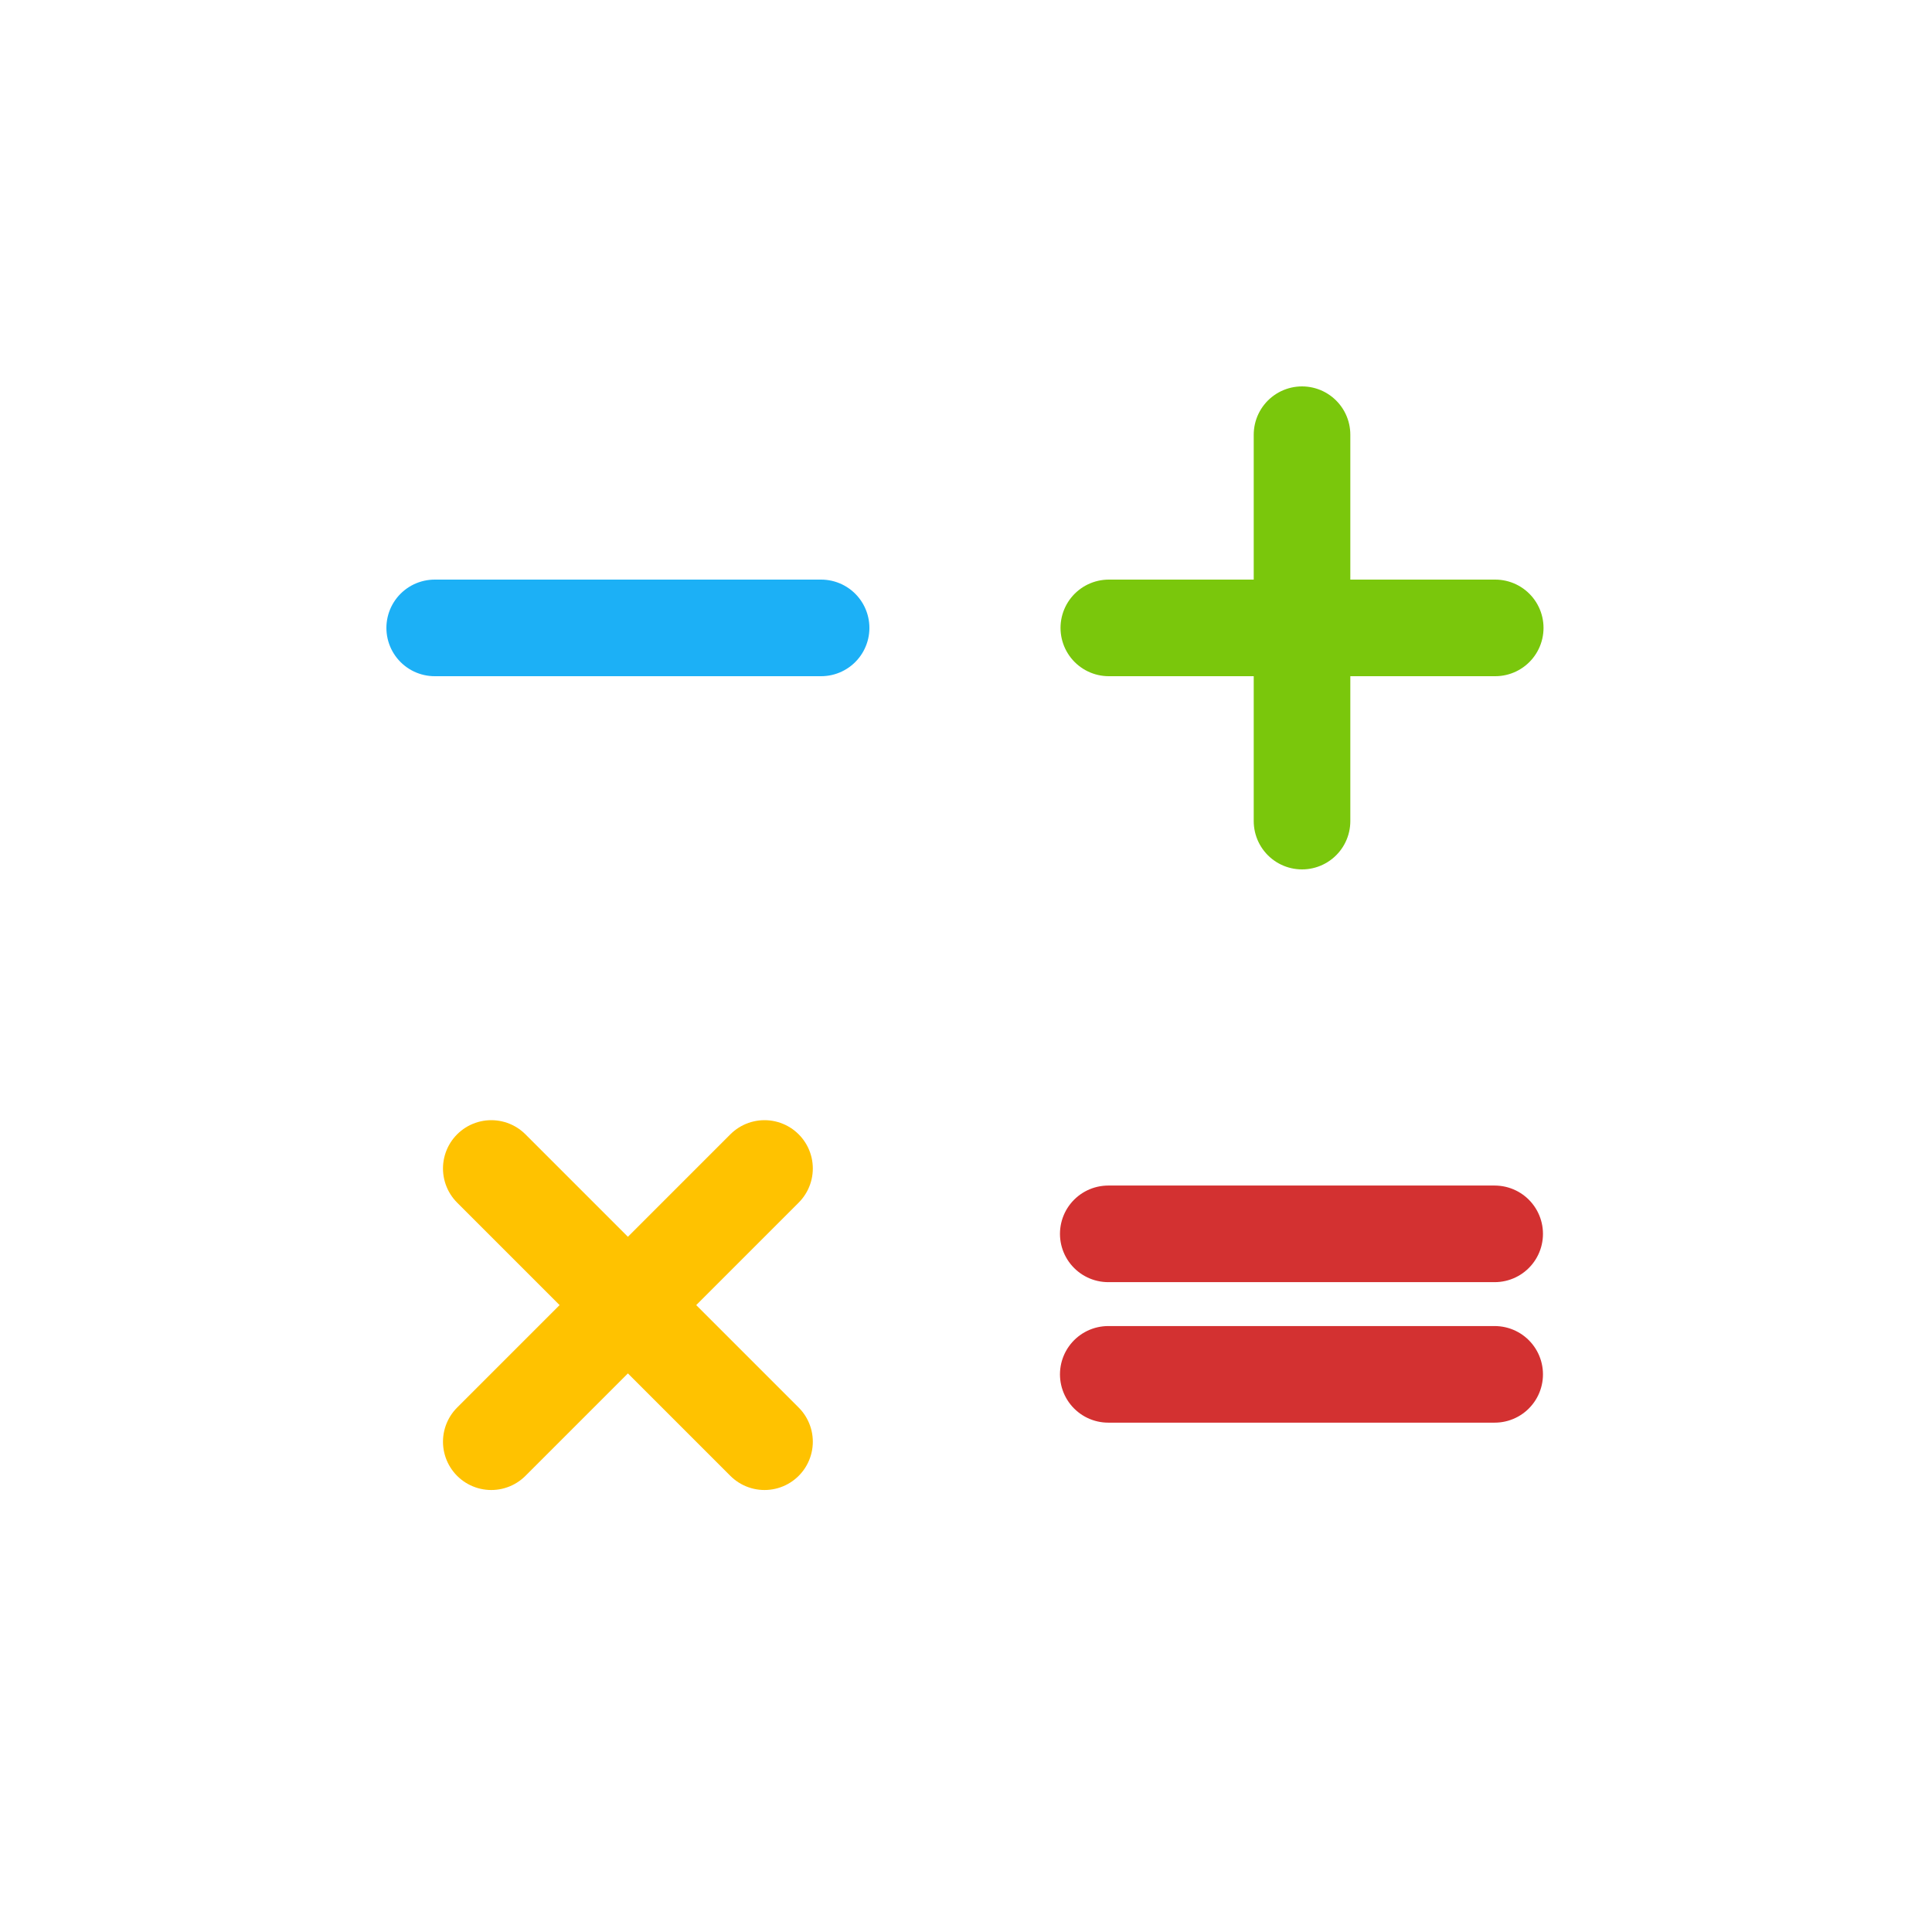 <svg viewBox="0 0 80 80" fill="none">
  <path d="M18 26L25.273 26L26.727 26L34 26" stroke="#1CB0F6" stroke-width="4" stroke-linecap="round" stroke-linejoin="round" class="stroke-blue" />
  <path d="M45.914 26L53.187 26L54.641 26L61.914 26" stroke="#7AC70C" stroke-width="4" stroke-linecap="round" stroke-linejoin="round" class="stroke-green" />
  <path d="M53.914 18L53.914 25.273L53.914 26.727L53.914 34" stroke="#7AC70C" stroke-width="4" stroke-linecap="round" stroke-linejoin="round" class="stroke-green" />
  <path d="M20.343 48.384L25.486 53.527L26.514 54.555L31.657 59.698" stroke="#FFC200" stroke-width="4" stroke-linecap="round" stroke-linejoin="round" class="stroke-yellow" />
  <path d="M31.657 48.384L26.514 53.527L25.486 54.555L20.343 59.698" stroke="#FFC200" stroke-width="4" stroke-linecap="round" stroke-linejoin="round" class="stroke-yellow" />
  <path d="M45.891 56.909L53.164 56.909L54.619 56.909L61.891 56.909" stroke="#D33131" stroke-width="4" stroke-linecap="round" stroke-linejoin="round" class="stroke-red" />
  <path d="M45.891 51.091L53.164 51.091L54.619 51.091L61.891 51.091" stroke="#D33131" stroke-width="4" stroke-linecap="round" stroke-linejoin="round" class="stroke-red" />
</svg>